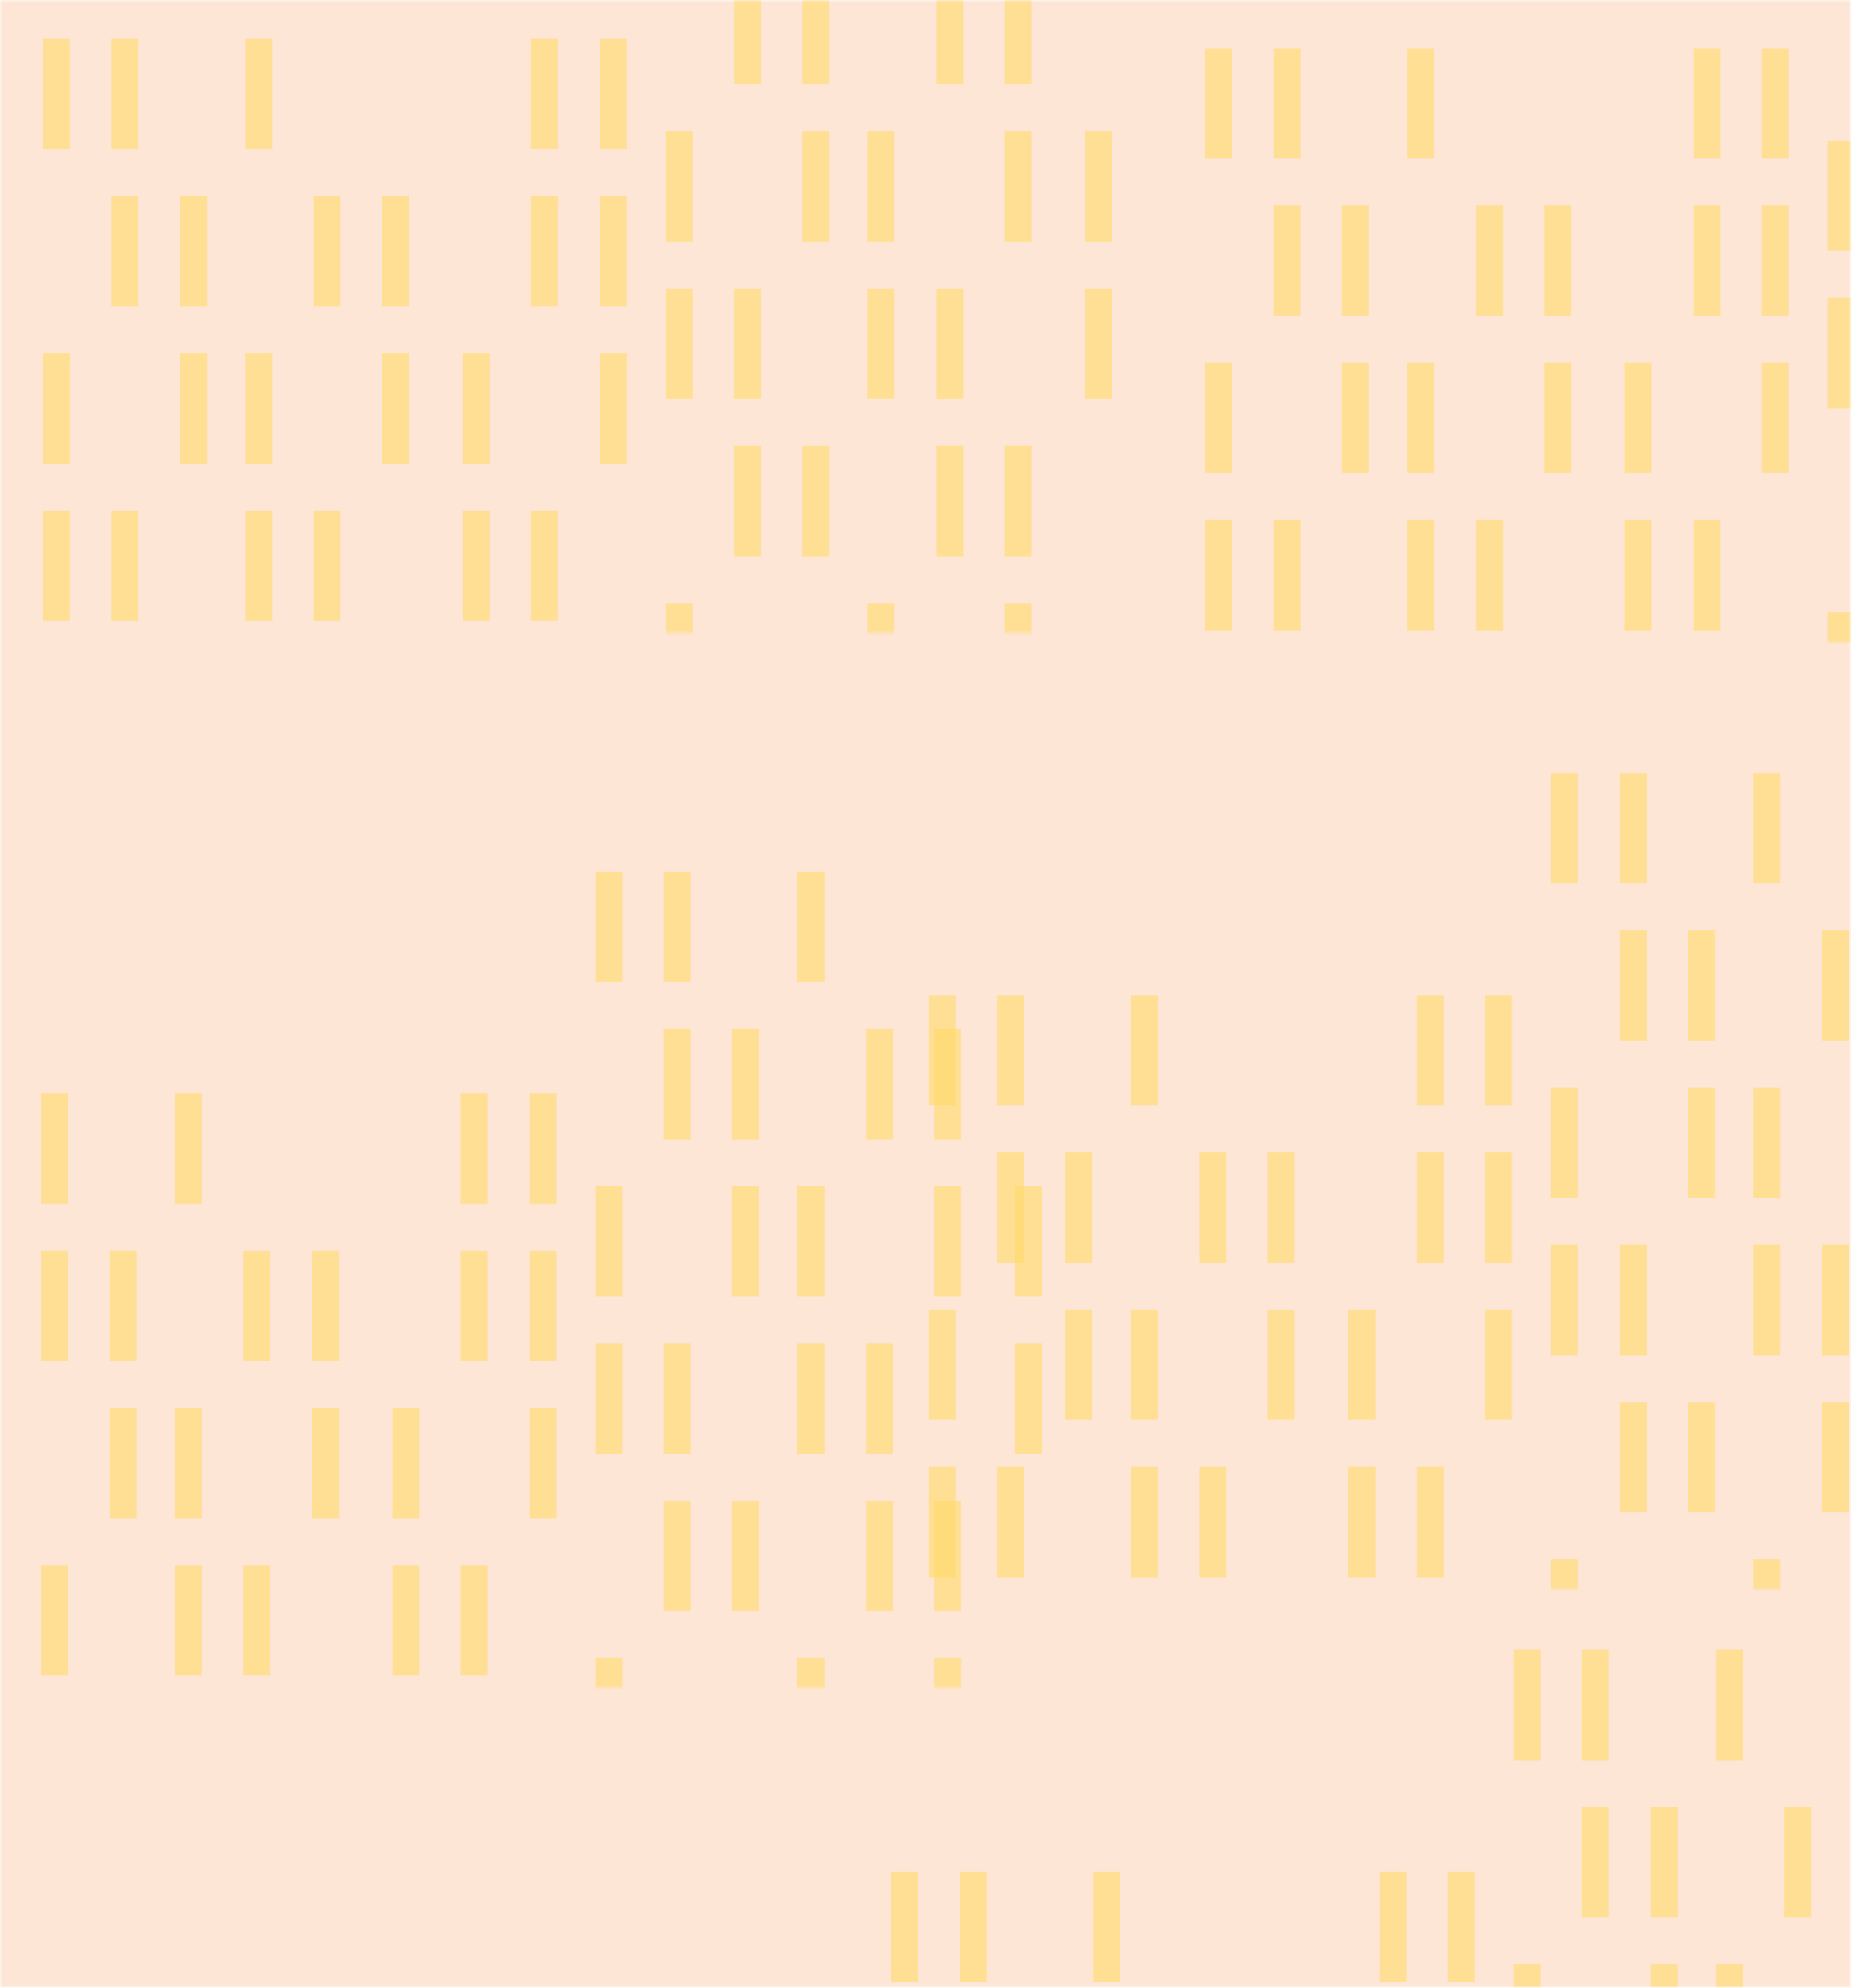 <svg width="395" height="424" viewBox="0 0 395 424" fill="none"
    xmlns="http://www.w3.org/2000/svg">
    <mask id="mask0" mask-type="alpha" maskUnits="userSpaceOnUse" x="0" y="0" width="395" height="424">
        <rect width="395" height="424" fill="#F68633"/>
    </mask>
    <g mask="url(#mask0)">
        <rect opacity="0.2" width="395" height="424" fill="#F68633"/>
        <mask id="mask1" mask-type="alpha" maskUnits="userSpaceOnUse" x="0" y="-91" width="242" height="226">
            <rect y="-91" width="241.27" height="226" fill="#C4C4C4"/>
        </mask>
        <g mask="url(#mask1)">
            <g opacity="0.6">
                <path d="M214.399 152.209H220.151V128.653H214.399V152.209Z" fill="#FFDA68"/>
                <path d="M185.177 152.209H190.929V128.653H185.177V152.209Z" fill="#FFDA68"/>
                <path d="M142.013 152.209H147.765V128.653H142.013V152.209Z" fill="#FFDA68"/>
                <path d="M214.399 118.661H220.151V95.104H214.399V118.661Z" fill="#FFDA68"/>
                <path d="M171.235 118.661H176.987V95.104H171.235V118.661Z" fill="#FFDA68"/>
                <path d="M199.788 118.661H205.54V95.104H199.788V118.661Z" fill="#FFDA68"/>
                <path d="M156.624 118.661H162.376V95.104H156.624V118.661Z" fill="#FFDA68"/>
                <path d="M199.788 85.123H205.54V61.566H199.788V85.123Z" fill="#FFDA68"/>
                <path d="M156.624 85.123H162.376V61.566H156.624V85.123Z" fill="#FFDA68"/>
                <path d="M185.177 85.123H190.929V61.566H185.177V85.123Z" fill="#FFDA68"/>
                <path d="M231.578 85.123H237.33V61.566H231.578V85.123Z" fill="#FFDA68"/>
                <path d="M142.013 85.123H147.765V61.566H142.013V85.123Z" fill="#FFDA68"/>
                <path d="M214.399 51.563H220.151V28.006H214.399V51.563Z" fill="#FFDA68"/>
                <path d="M171.235 51.563H176.987V28.006H171.235V51.563Z" fill="#FFDA68"/>
                <path d="M185.177 51.563H190.929V28.006H185.177V51.563Z" fill="#FFDA68"/>
                <path d="M231.578 51.563H237.33V28.006H231.578V51.563Z" fill="#FFDA68"/>
                <path d="M142.013 51.563H147.765V28.006H142.013V51.563Z" fill="#FFDA68"/>
                <path d="M214.399 18.024H220.151V-5.532H214.399V18.024Z" fill="#FFDA68"/>
                <path d="M171.235 18.024H176.987V-5.532H171.235V18.024Z" fill="#FFDA68"/>
                <path d="M199.788 18.024H205.54V-5.532H199.788V18.024Z" fill="#FFDA68"/>
                <path d="M156.624 18.024H162.376V-5.532H156.624V18.024Z" fill="#FFDA68"/>
            </g>
            <g opacity="0.6">
                <path d="M66.937 132.46H72.689V108.904H66.937V132.46Z" fill="#FFDA68"/>
                <path d="M113.337 132.46H119.089V108.904H113.337V132.46Z" fill="#FFDA68"/>
                <path d="M23.773 132.46H29.525L29.525 108.904H23.773L23.773 132.46Z" fill="#FFDA68"/>
                <path d="M52.326 132.46H58.078V108.904H52.326V132.46Z" fill="#FFDA68"/>
                <path d="M98.727 132.46H104.479V108.904H98.727V132.46Z" fill="#FFDA68"/>
                <path d="M9.162 132.46H14.914L14.914 108.904H9.162L9.162 132.46Z" fill="#FFDA68"/>
                <path d="M81.548 98.9H87.3V75.344H81.548V98.9Z" fill="#FFDA68"/>
                <path d="M127.948 98.9H133.7V75.344H127.948V98.9Z" fill="#FFDA68"/>
                <path d="M38.384 98.9H44.136V75.344H38.384V98.9Z" fill="#FFDA68"/>
                <path d="M52.326 98.9H58.078V75.344H52.326V98.9Z" fill="#FFDA68"/>
                <path d="M98.727 98.9H104.479V75.344H98.727V98.9Z" fill="#FFDA68"/>
                <path d="M9.162 98.9H14.914L14.914 75.344H9.162L9.162 98.9Z" fill="#FFDA68"/>
                <path d="M81.548 65.362H87.3V41.806H81.548V65.362Z" fill="#FFDA68"/>
                <path d="M127.948 65.362H133.7V41.806H127.948V65.362Z" fill="#FFDA68"/>
                <path d="M38.384 65.362H44.136V41.806H38.384V65.362Z" fill="#FFDA68"/>
                <path d="M66.937 65.362H72.689V41.806H66.937V65.362Z" fill="#FFDA68"/>
                <path d="M113.337 65.362H119.089V41.806H113.337V65.362Z" fill="#FFDA68"/>
                <path d="M23.773 65.362H29.525L29.525 41.806H23.773L23.773 65.362Z" fill="#FFDA68"/>
                <path d="M127.948 31.814H133.7V8.257H127.948V31.814Z" fill="#FFDA68"/>
                <path d="M113.337 31.814H119.089V8.257H113.337V31.814Z" fill="#FFDA68"/>
                <path d="M23.773 31.814H29.525L29.525 8.257H23.773L23.773 31.814Z" fill="#FFDA68"/>
                <path d="M52.326 31.814H58.078V8.257H52.326V31.814Z" fill="#FFDA68"/>
                <path d="M9.162 31.814H14.914L14.914 8.257H9.162L9.162 31.814Z" fill="#FFDA68"/>
            </g>
        </g>
        <mask id="mask2" mask-type="alpha" maskUnits="userSpaceOnUse" x="248" y="-89" width="242" height="226">
            <rect x="248" y="-89" width="241.27" height="226" fill="#C4C4C4"/>
        </mask>
        <g mask="url(#mask2)">
            <g opacity="0.6">
                <path d="M390.013 154.209H395.765V130.653H390.013V154.209Z" fill="#FFDA68"/>
                <path d="M390.013 87.123H395.765V63.566H390.013V87.123Z" fill="#FFDA68"/>
                <path d="M390.013 53.563H395.765V30.006H390.013V53.563Z" fill="#FFDA68"/>
            </g>
            <g opacity="0.6">
                <path d="M314.937 134.46H320.689V110.904H314.937V134.46Z" fill="#FFDA68"/>
                <path d="M361.337 134.46H367.089V110.904H361.337V134.46Z" fill="#FFDA68"/>
                <path d="M271.773 134.46H277.525V110.904H271.773V134.46Z" fill="#FFDA68"/>
                <path d="M300.326 134.46H306.078V110.904H300.326V134.46Z" fill="#FFDA68"/>
                <path d="M346.727 134.46H352.479V110.904H346.727V134.46Z" fill="#FFDA68"/>
                <path d="M257.162 134.46H262.914V110.904H257.162V134.46Z" fill="#FFDA68"/>
                <path d="M329.548 100.9H335.3V77.344H329.548V100.9Z" fill="#FFDA68"/>
                <path d="M375.948 100.9H381.7V77.344H375.948V100.9Z" fill="#FFDA68"/>
                <path d="M286.384 100.9H292.136V77.344H286.384V100.9Z" fill="#FFDA68"/>
                <path d="M300.326 100.9H306.078V77.344H300.326V100.9Z" fill="#FFDA68"/>
                <path d="M346.727 100.9H352.479V77.344H346.727V100.9Z" fill="#FFDA68"/>
                <path d="M257.162 100.9H262.914V77.344H257.162V100.9Z" fill="#FFDA68"/>
                <path d="M329.548 67.362H335.3V43.806H329.548V67.362Z" fill="#FFDA68"/>
                <path d="M375.948 67.362H381.7V43.806H375.948V67.362Z" fill="#FFDA68"/>
                <path d="M286.384 67.362H292.136V43.806H286.384V67.362Z" fill="#FFDA68"/>
                <path d="M314.937 67.362H320.689V43.806H314.937V67.362Z" fill="#FFDA68"/>
                <path d="M361.337 67.362H367.089V43.806H361.337V67.362Z" fill="#FFDA68"/>
                <path d="M271.773 67.362H277.525V43.806H271.773V67.362Z" fill="#FFDA68"/>
                <path d="M375.948 33.813H381.7V10.257H375.948V33.813Z" fill="#FFDA68"/>
                <path d="M361.337 33.813H367.089V10.257H361.337V33.813Z" fill="#FFDA68"/>
                <path d="M271.773 33.813H277.525V10.257H271.773V33.813Z" fill="#FFDA68"/>
                <path d="M300.326 33.813H306.078V10.257H300.326V33.813Z" fill="#FFDA68"/>
                <path d="M257.162 33.813H262.914V10.257H257.162V33.813Z" fill="#FFDA68"/>
            </g>
        </g>
        <mask id="mask3" mask-type="alpha" maskUnits="userSpaceOnUse" x="-15" y="134" width="242" height="226">
            <rect x="-15" y="134" width="241.27" height="226" fill="#C4C4C4"/>
        </mask>
        <g mask="url(#mask3)">
            <g opacity="0.6">
                <path d="M199.399 377.209H205.151V353.653H199.399V377.209Z" fill="#FFDA68"/>
                <path d="M170.177 377.209H175.929V353.653H170.177V377.209Z" fill="#FFDA68"/>
                <path d="M127.013 377.209H132.765V353.653H127.013V377.209Z" fill="#FFDA68"/>
                <path d="M199.399 343.661H205.151V320.104H199.399V343.661Z" fill="#FFDA68"/>
                <path d="M156.235 343.661H161.987V320.104H156.235V343.661Z" fill="#FFDA68"/>
                <path d="M184.788 343.661H190.54V320.104H184.788V343.661Z" fill="#FFDA68"/>
                <path d="M141.624 343.661H147.376V320.104H141.624V343.661Z" fill="#FFDA68"/>
                <path d="M184.788 310.123H190.54V286.566H184.788V310.123Z" fill="#FFDA68"/>
                <path d="M141.624 310.123H147.376V286.566H141.624V310.123Z" fill="#FFDA68"/>
                <path d="M170.177 310.123H175.929V286.566H170.177V310.123Z" fill="#FFDA68"/>
                <path d="M216.578 310.123H222.33V286.566H216.578V310.123Z" fill="#FFDA68"/>
                <path d="M127.013 310.123H132.765V286.566H127.013V310.123Z" fill="#FFDA68"/>
                <path d="M199.399 276.563H205.151V253.006H199.399V276.563Z" fill="#FFDA68"/>
                <path d="M156.235 276.563H161.987V253.006H156.235V276.563Z" fill="#FFDA68"/>
                <path d="M170.177 276.563H175.929V253.006H170.177V276.563Z" fill="#FFDA68"/>
                <path d="M216.578 276.563H222.33V253.006H216.578V276.563Z" fill="#FFDA68"/>
                <path d="M127.013 276.563H132.765V253.006H127.013V276.563Z" fill="#FFDA68"/>
                <path d="M199.399 243.024H205.151V219.468H199.399V243.024Z" fill="#FFDA68"/>
                <path d="M156.235 243.024H161.987V219.468H156.235V243.024Z" fill="#FFDA68"/>
                <path d="M184.788 243.024H190.54V219.468H184.788V243.024Z" fill="#FFDA68"/>
                <path d="M141.624 243.024H147.376V219.468H141.624V243.024Z" fill="#FFDA68"/>
                <path d="M141.624 209.476H147.376V185.919H141.624V209.476Z" fill="#FFDA68"/>
                <path d="M170.177 209.476H175.929V185.919H170.177V209.476Z" fill="#FFDA68"/>
                <path d="M127.013 209.476H132.765V185.919H127.013V209.476Z" fill="#FFDA68"/>
            </g>
            <g opacity="0.6">
                <path d="M51.937 357.46H57.689V333.904H51.937V357.46Z" fill="#FFDA68"/>
                <path d="M98.337 357.46H104.089V333.904H98.337V357.46Z" fill="#FFDA68"/>
                <path d="M8.773 357.46H14.525L14.525 333.904H8.773L8.773 357.46Z" fill="#FFDA68"/>
                <path d="M37.326 357.46H43.078V333.904H37.326V357.46Z" fill="#FFDA68"/>
                <path d="M83.727 357.46H89.479V333.904H83.727V357.46Z" fill="#FFDA68"/>
                <path d="M66.548 323.9H72.3V300.344H66.548V323.9Z" fill="#FFDA68"/>
                <path d="M112.948 323.9H118.7V300.344H112.948V323.9Z" fill="#FFDA68"/>
                <path d="M23.384 323.9H29.136L29.136 300.344H23.384L23.384 323.9Z" fill="#FFDA68"/>
                <path d="M37.326 323.9H43.078V300.344H37.326V323.9Z" fill="#FFDA68"/>
                <path d="M83.727 323.9H89.479V300.344H83.727V323.9Z" fill="#FFDA68"/>
                <path d="M66.548 290.362H72.3V266.806H66.548V290.362Z" fill="#FFDA68"/>
                <path d="M112.948 290.362H118.7V266.806H112.948V290.362Z" fill="#FFDA68"/>
                <path d="M23.384 290.362H29.136L29.136 266.806H23.384L23.384 290.362Z" fill="#FFDA68"/>
                <path d="M51.937 290.362H57.689V266.806H51.937V290.362Z" fill="#FFDA68"/>
                <path d="M98.337 290.362H104.089V266.806H98.337V290.362Z" fill="#FFDA68"/>
                <path d="M8.773 290.362H14.525L14.525 266.806H8.773L8.773 290.362Z" fill="#FFDA68"/>
                <path d="M112.948 256.813H118.7V233.257H112.948V256.813Z" fill="#FFDA68"/>
                <path d="M98.337 256.813H104.089V233.257H98.337V256.813Z" fill="#FFDA68"/>
                <path d="M8.773 256.813H14.525L14.525 233.257H8.773L8.773 256.813Z" fill="#FFDA68"/>
                <path d="M37.326 256.813H43.078V233.257H37.326V256.813Z" fill="#FFDA68"/>
            </g>
        </g>
        <mask id="mask4" mask-type="alpha" maskUnits="userSpaceOnUse" x="189" y="113" width="242" height="226">
            <rect x="189" y="113" width="241.27" height="226" fill="#C4C4C4"/>
        </mask>
        <g mask="url(#mask4)">
            <g opacity="0.6">
                <path d="M374.177 356.209H379.929V332.653H374.177V356.209Z" fill="#FFDA68"/>
                <path d="M331.013 356.209H336.765V332.653H331.013V356.209Z" fill="#FFDA68"/>
                <path d="M360.235 322.661H365.987V299.104H360.235V322.661Z" fill="#FFDA68"/>
                <path d="M388.788 322.661H394.54V299.104H388.788V322.661Z" fill="#FFDA68"/>
                <path d="M345.624 322.661H351.376V299.104H345.624V322.661Z" fill="#FFDA68"/>
                <path d="M388.788 289.123H394.54V265.566H388.788V289.123Z" fill="#FFDA68"/>
                <path d="M345.624 289.123H351.376V265.566H345.624V289.123Z" fill="#FFDA68"/>
                <path d="M374.177 289.123H379.929V265.566H374.177V289.123Z" fill="#FFDA68"/>
                <path d="M331.013 289.123H336.765V265.566H331.013V289.123Z" fill="#FFDA68"/>
                <path d="M360.235 255.563H365.987V232.006H360.235V255.563Z" fill="#FFDA68"/>
                <path d="M374.177 255.563H379.929V232.006H374.177V255.563Z" fill="#FFDA68"/>
                <path d="M331.013 255.563H336.765V232.006H331.013V255.563Z" fill="#FFDA68"/>
                <path d="M360.235 222.024H365.987V198.468H360.235V222.024Z" fill="#FFDA68"/>
                <path d="M388.788 222.024H394.54V198.468H388.788V222.024Z" fill="#FFDA68"/>
                <path d="M345.624 222.024H351.376V198.468H345.624V222.024Z" fill="#FFDA68"/>
                <path d="M345.624 188.476H351.376V164.919H345.624V188.476Z" fill="#FFDA68"/>
                <path d="M374.177 188.476H379.929V164.919H374.177V188.476Z" fill="#FFDA68"/>
                <path d="M331.013 188.476H336.765V164.919H331.013V188.476Z" fill="#FFDA68"/>
            </g>
            <g opacity="0.6">
                <path d="M255.937 336.46H261.689V312.904H255.937V336.46Z" fill="#FFDA68"/>
                <path d="M302.337 336.46H308.089V312.904H302.337V336.46Z" fill="#FFDA68"/>
                <path d="M212.773 336.46H218.525V312.904H212.773V336.46Z" fill="#FFDA68"/>
                <path d="M241.326 336.46H247.078V312.904H241.326V336.46Z" fill="#FFDA68"/>
                <path d="M287.727 336.46H293.479V312.904H287.727V336.46Z" fill="#FFDA68"/>
                <path d="M198.162 336.46H203.914V312.904H198.162V336.46Z" fill="#FFDA68"/>
                <path d="M270.548 302.9H276.3V279.344H270.548V302.9Z" fill="#FFDA68"/>
                <path d="M316.948 302.9H322.7V279.344H316.948V302.9Z" fill="#FFDA68"/>
                <path d="M227.384 302.9H233.136V279.344H227.384V302.9Z" fill="#FFDA68"/>
                <path d="M241.326 302.9H247.078V279.344H241.326V302.9Z" fill="#FFDA68"/>
                <path d="M287.727 302.9H293.479V279.344H287.727V302.9Z" fill="#FFDA68"/>
                <path d="M198.162 302.9H203.914V279.344H198.162V302.9Z" fill="#FFDA68"/>
                <path d="M270.548 269.362H276.3V245.806H270.548V269.362Z" fill="#FFDA68"/>
                <path d="M316.948 269.362H322.7V245.806H316.948V269.362Z" fill="#FFDA68"/>
                <path d="M227.384 269.362H233.136V245.806H227.384V269.362Z" fill="#FFDA68"/>
                <path d="M255.937 269.362H261.689V245.806H255.937V269.362Z" fill="#FFDA68"/>
                <path d="M302.337 269.362H308.089V245.806H302.337V269.362Z" fill="#FFDA68"/>
                <path d="M212.773 269.362H218.525V245.806H212.773V269.362Z" fill="#FFDA68"/>
                <path d="M316.948 235.813H322.7V212.257H316.948V235.813Z" fill="#FFDA68"/>
                <path d="M302.337 235.813H308.089V212.257H302.337V235.813Z" fill="#FFDA68"/>
                <path d="M212.773 235.813H218.525V212.257H212.773V235.813Z" fill="#FFDA68"/>
                <path d="M241.326 235.813H247.078V212.257H241.326V235.813Z" fill="#FFDA68"/>
                <path d="M198.162 235.813H203.914V212.257H198.162V235.813Z" fill="#FFDA68"/>
            </g>
        </g>
        <mask id="mask5" mask-type="alpha" maskUnits="userSpaceOnUse" x="181" y="300" width="242" height="226">
            <rect x="181" y="300" width="241.27" height="226" fill="#C4C4C4"/>
        </mask>
        <g mask="url(#mask5)">
            <g opacity="0.6">
                <path d="M352.235 442.563H357.987V419.006H352.235V442.563Z" fill="#FFDA68"/>
                <path d="M366.177 442.563H371.929V419.006H366.177V442.563Z" fill="#FFDA68"/>
                <path d="M323.013 442.563H328.765V419.006H323.013V442.563Z" fill="#FFDA68"/>
                <path d="M352.235 409.024H357.987V385.468H352.235V409.024Z" fill="#FFDA68"/>
                <path d="M380.788 409.024H386.54V385.468H380.788V409.024Z" fill="#FFDA68"/>
                <path d="M337.624 409.024H343.376V385.468H337.624V409.024Z" fill="#FFDA68"/>
                <path d="M337.624 375.476H343.376V351.919H337.624V375.476Z" fill="#FFDA68"/>
                <path d="M366.177 375.476H371.929V351.919H366.177V375.476Z" fill="#FFDA68"/>
                <path d="M323.013 375.476H328.765V351.919H323.013V375.476Z" fill="#FFDA68"/>
            </g>
            <g opacity="0.6">
                <path d="M308.948 422.813H314.7V399.257H308.948V422.813Z" fill="#FFDA68"/>
                <path d="M294.337 422.813H300.089V399.257H294.337V422.813Z" fill="#FFDA68"/>
                <path d="M204.773 422.813H210.525V399.257H204.773V422.813Z" fill="#FFDA68"/>
                <path d="M233.326 422.813H239.078V399.257H233.326V422.813Z" fill="#FFDA68"/>
                <path d="M190.162 422.813H195.914V399.257H190.162V422.813Z" fill="#FFDA68"/>
            </g>
        </g>
    </g>
</svg>

